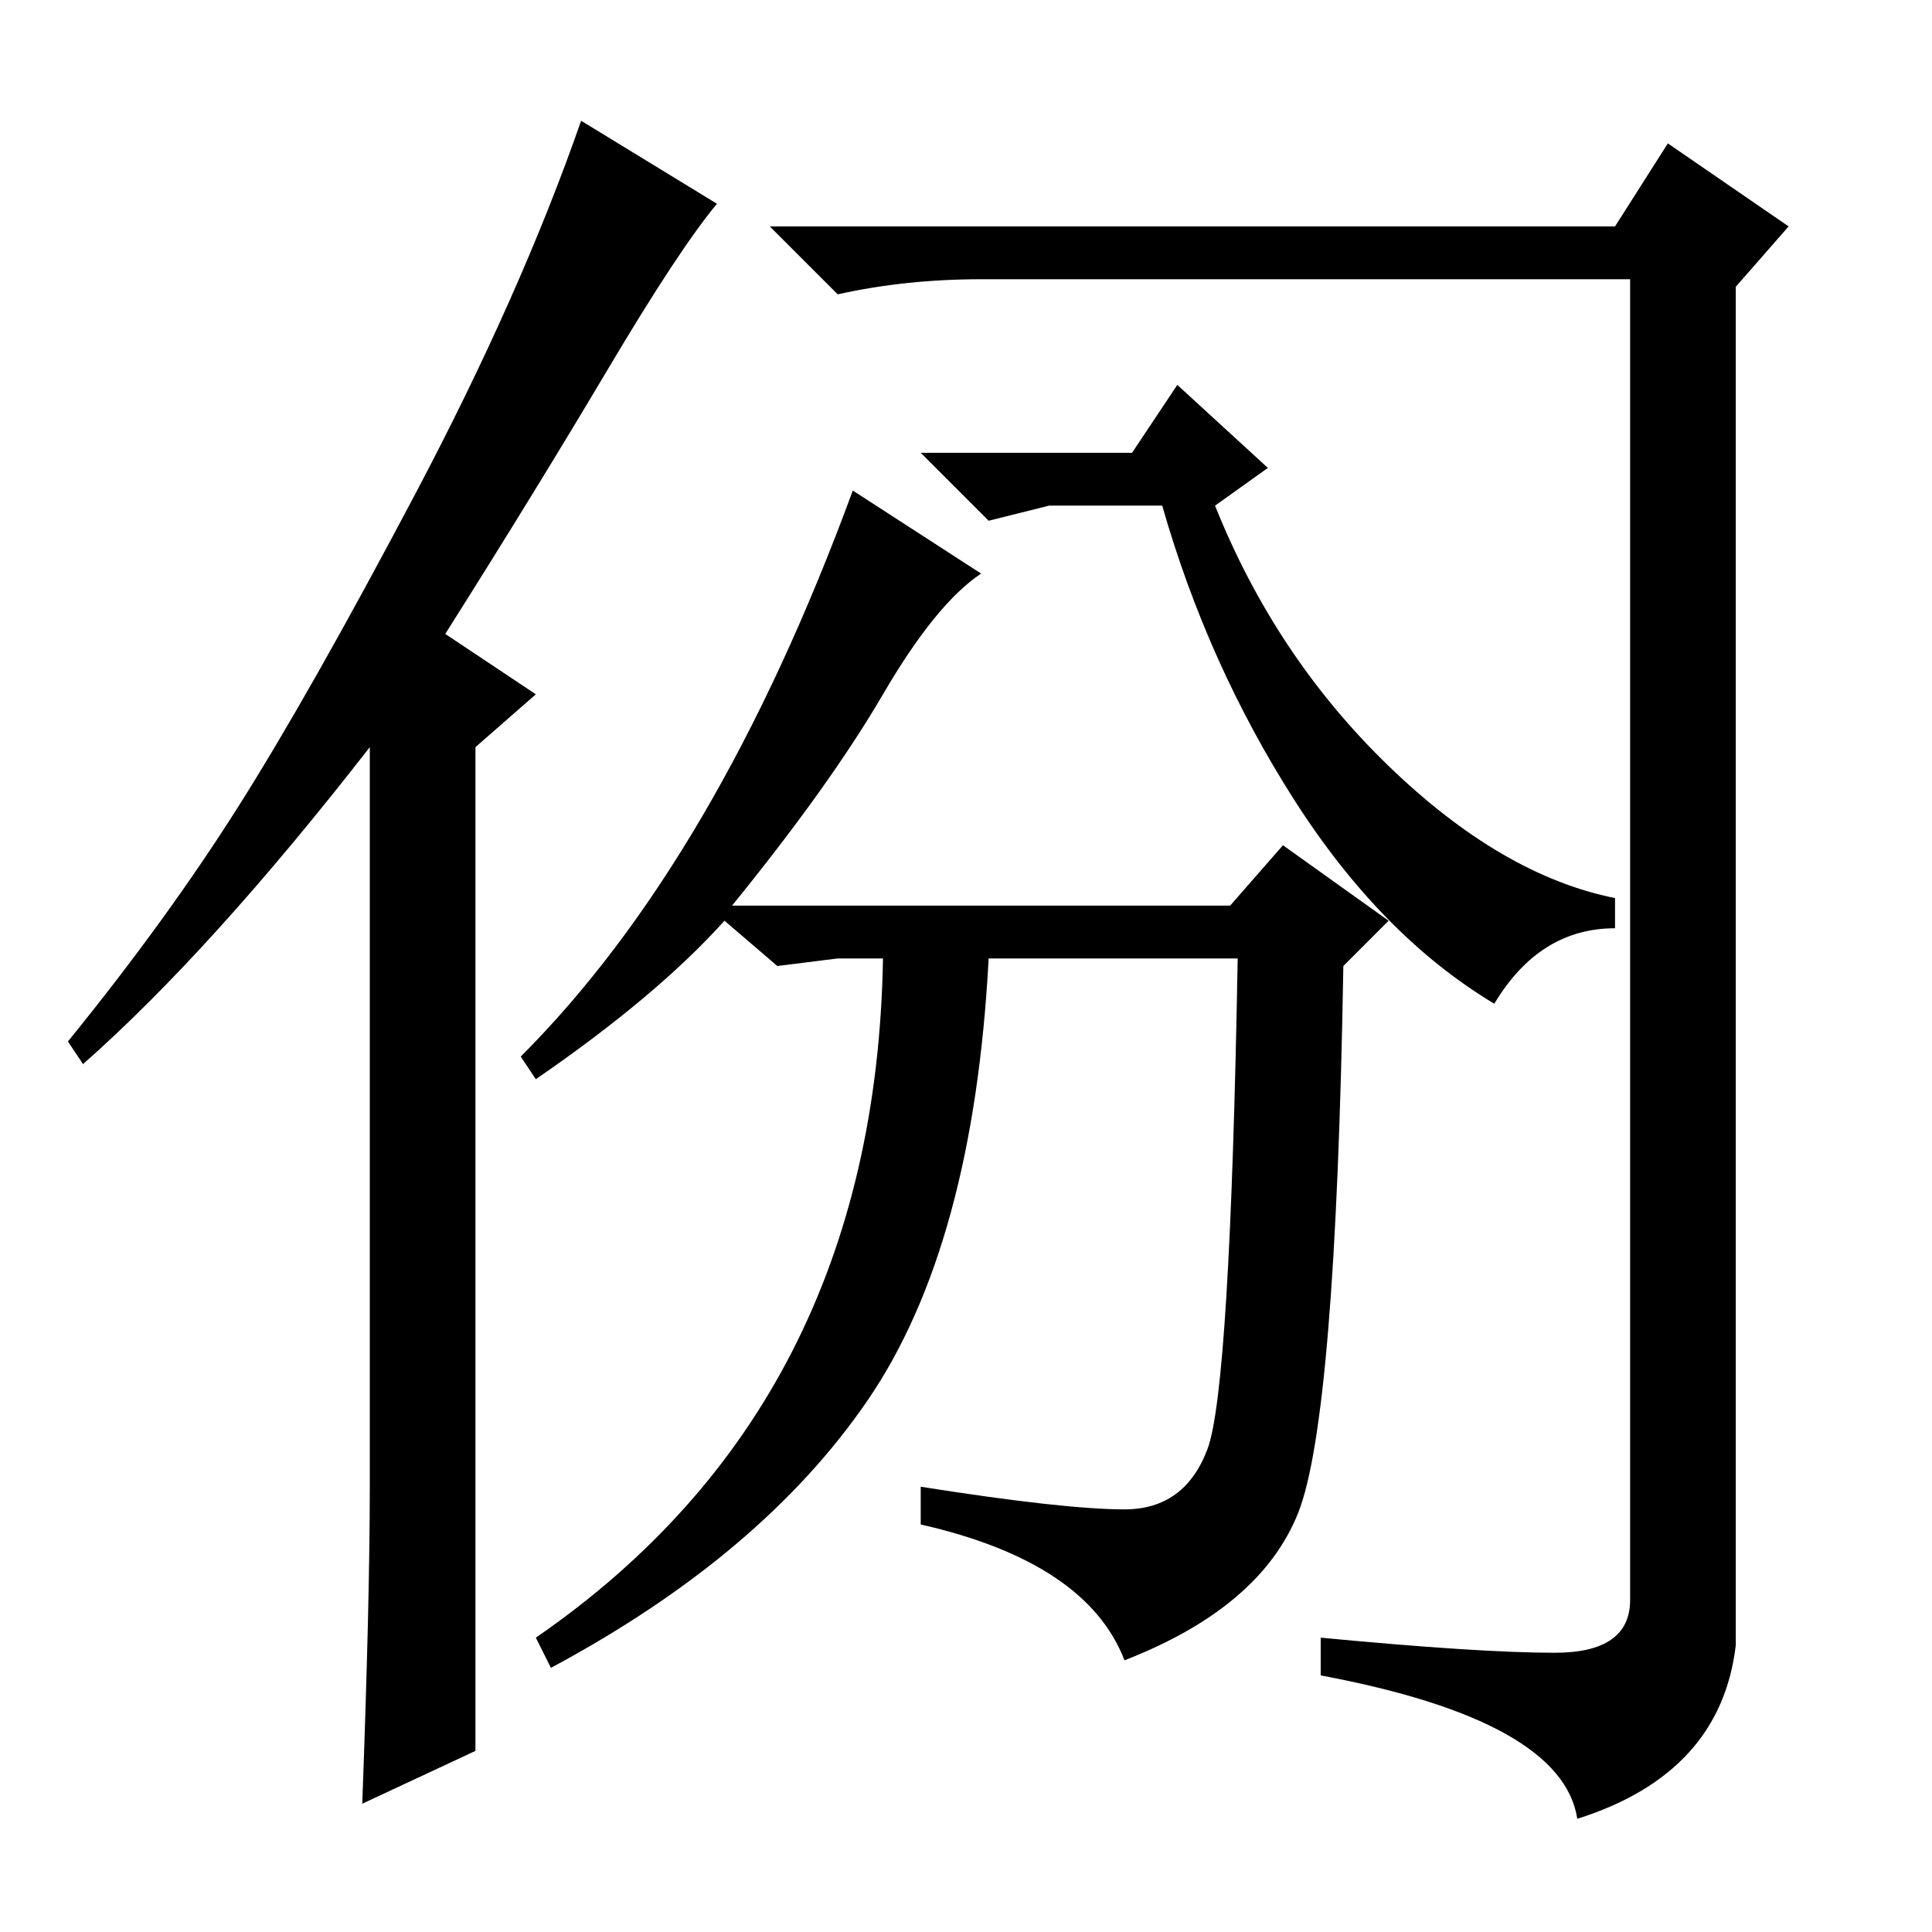 <?xml version="1.0" standalone="no"?>
<!DOCTYPE svg PUBLIC "-//W3C//DTD SVG 1.1//EN" "http://www.w3.org/Graphics/SVG/1.1/DTD/svg11.dtd" >
<svg xmlns="http://www.w3.org/2000/svg" xmlns:xlink="http://www.w3.org/1999/xlink" version="1.1" viewBox="0 -36 256 256">
  <g transform="matrix(1 0 0 -1 0 220)">
   <path fill="currentColor"
d="M49 59v98q-21 -27 -38 -42l-2 3q13 16 22.5 31t23.5 41.5t22 49.5l18 -11q-5 -6 -14.5 -22t-21.5 -35l12 -8l-8 -7v-133l-15 -7q1 27 1 42zM214 226l7 11l16 -11l-7 -8v-180q-2 -17 -21 -23q-2 13 -34 19v5q21 -2 31 -2t10 7v175h-86q-10 0 -19 -2l-9 9h112zM130 180
q-6 -4 -13 -16t-20 -28h66l7 8l14 -10l-6 -6q-1 -60 -6 -72.5t-23 -19.5q-5 13 -27 18v5q19 -3 27 -3t11 8t4 65h-33q-2 -38 -16 -58.5t-42 -35.5l-2 4q45 31 46 90h-6l-8 -1l-7 6q-9 -10 -25 -21l-2 3q26 26 44 75zM122 196h28l6 9l12 -11l-7 -5q8 -20 23 -34.5t30 -17.5
v-4q-10 0 -16 -10q-15 9 -26.5 27t-17.5 39h-15l-8 -2z" />
  </g>

</svg>
